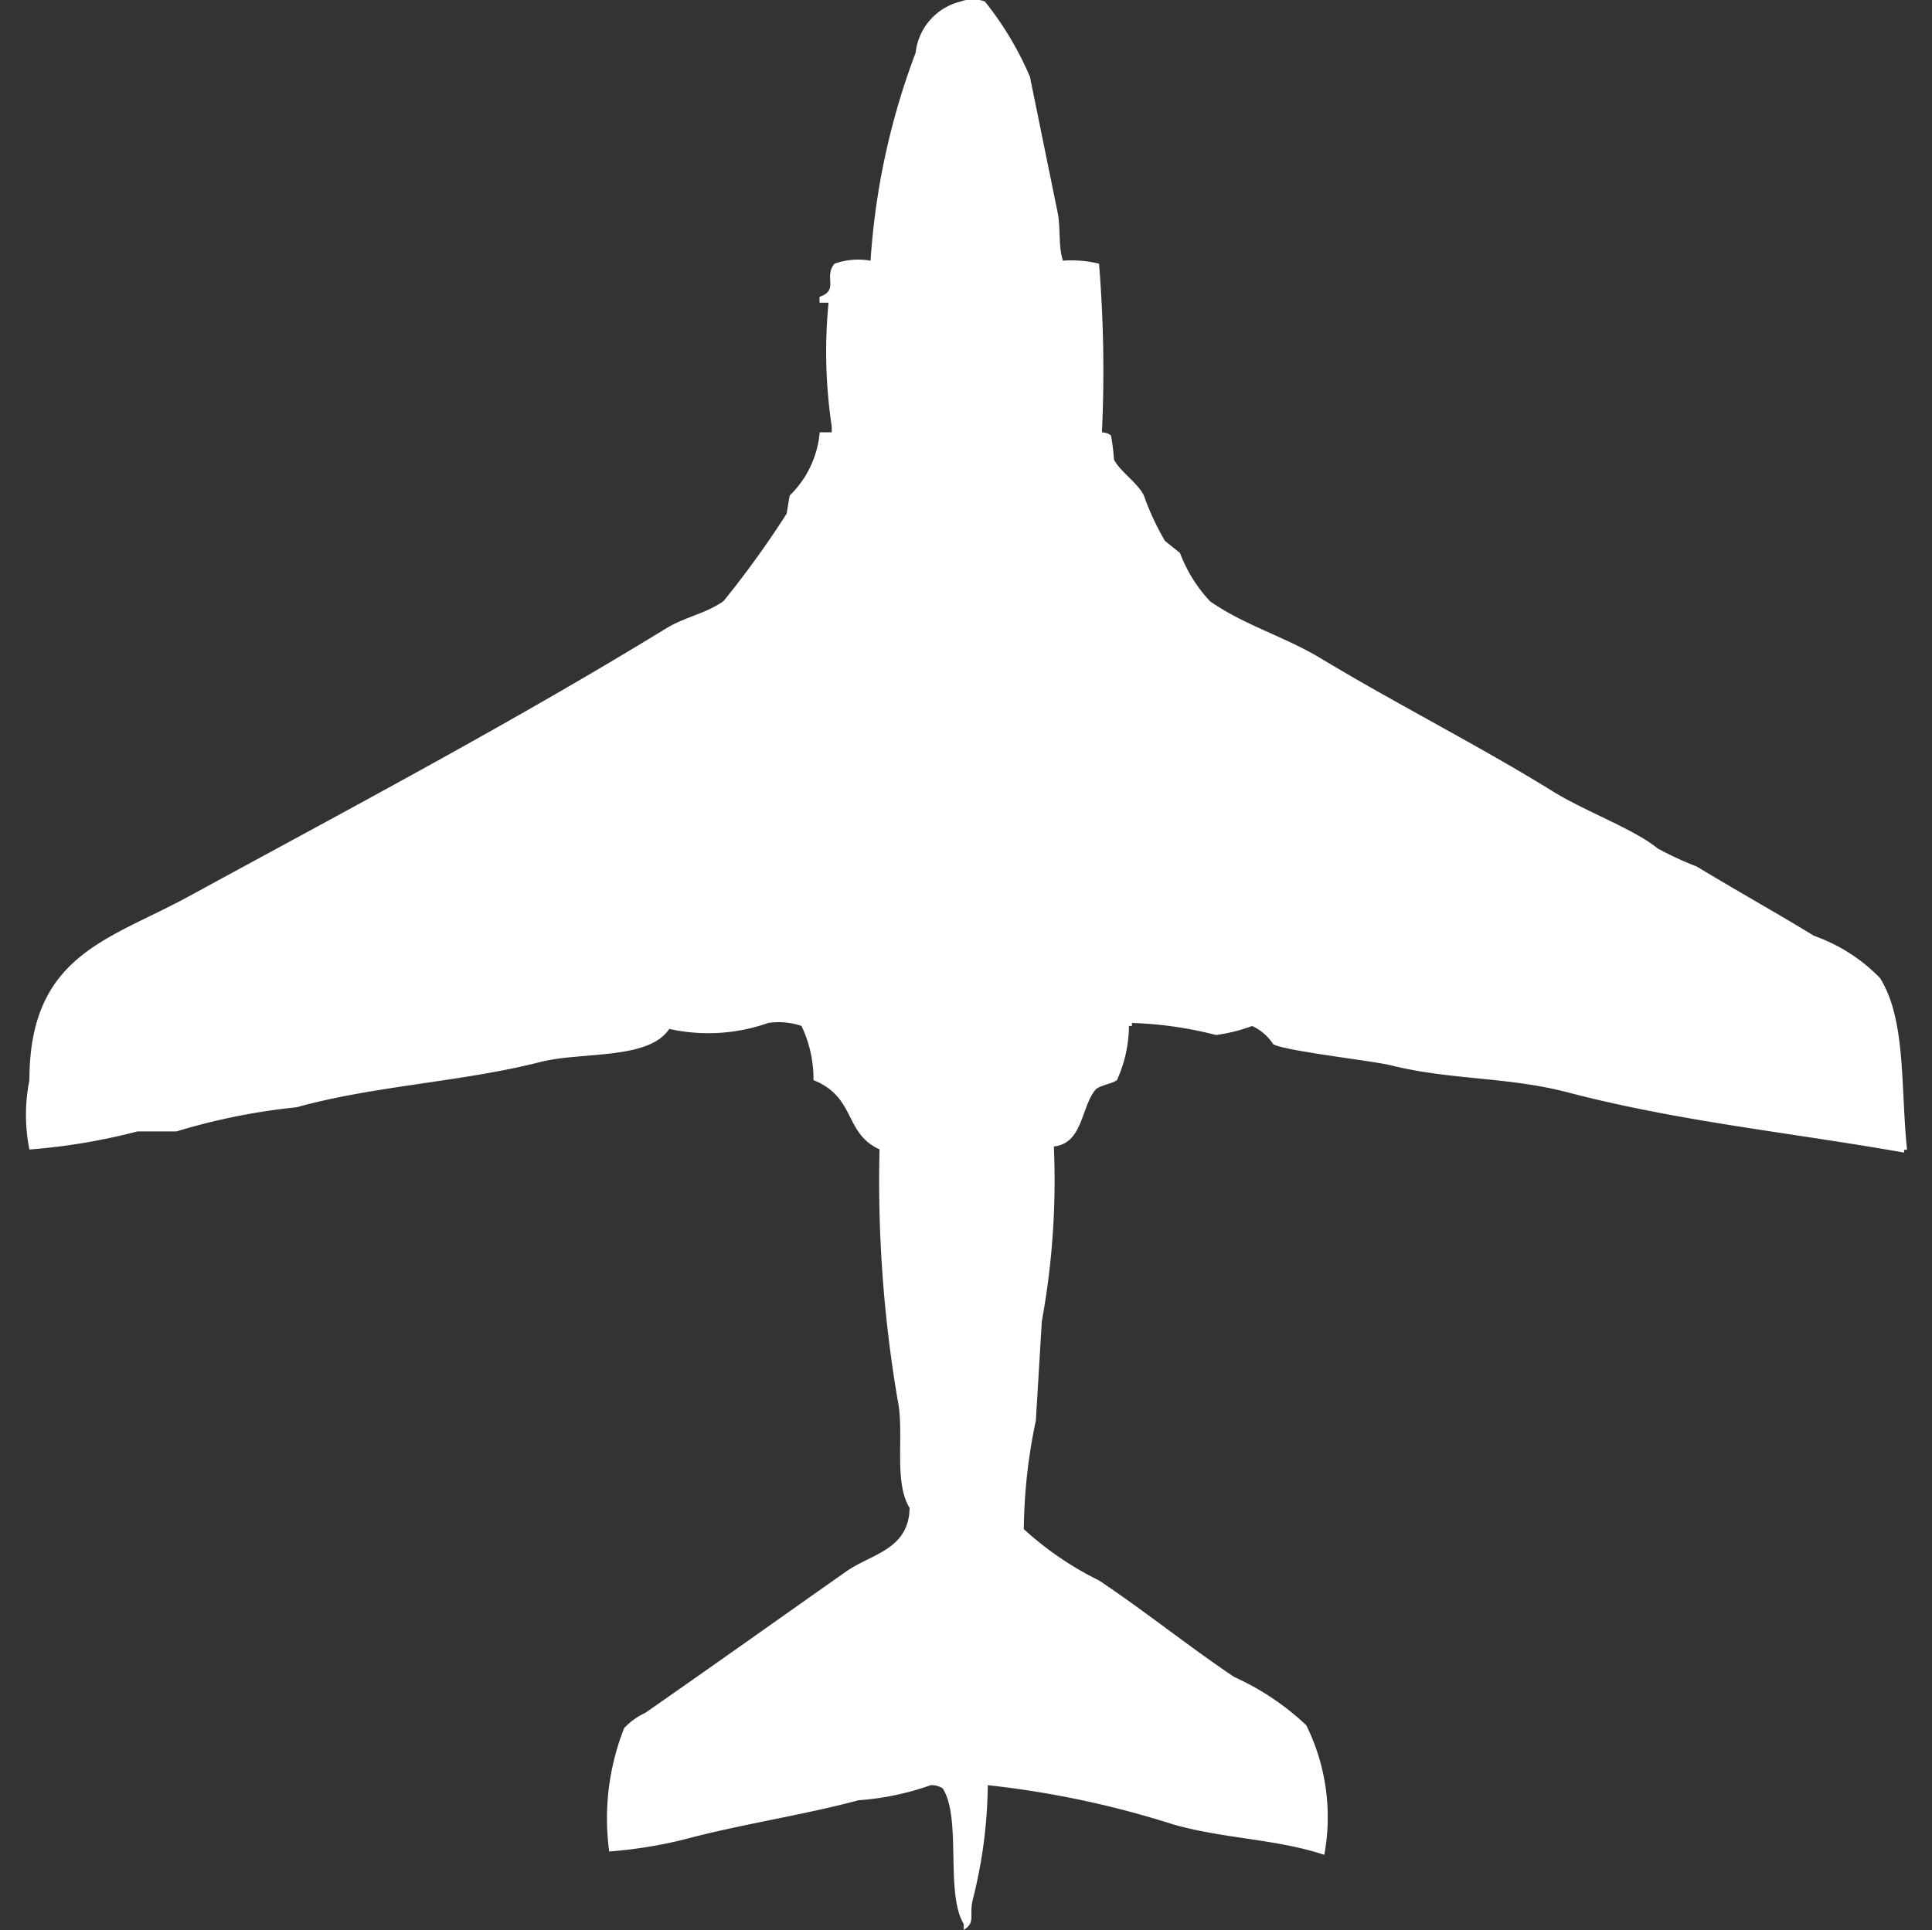 <svg xmlns="http://www.w3.org/2000/svg" width="40" height="39.969" viewBox="0 0 40 39.969">
  <rect x="0" y="0" width="40" height="39.969" fill="#333333" stroke="none"/>
  <defs>
    <style>
      .cls-1 {
        fill: #fff;
        fill-rule: evenodd;
      }
    </style>
  </defs>
  <path id="Color_Fill_1" data-name="Color Fill 1" class="cls-1" d="M22.33,8.986a0.3,0.3,0,0,1,.187.062,3.941,3.941,0,0,1,.062.5c0.138,0.262.495,0.482,0.622,0.749a5.292,5.292,0,0,0,.435.936l0.311,0.25a3.007,3.007,0,0,0,.622,1c0.717,0.5,1.55.732,2.3,1.186,1.555,0.938,3.244,1.791,4.79,2.746,0.7,0.433,1.668.774,2.177,1.186a6.647,6.647,0,0,0,.809.374c0.823,0.5,1.706.991,2.426,1.435a3.544,3.544,0,0,1,1.368.874c0.544,0.865.425,2.25,0.56,3.557H38.938V23.9c-2.344-.416-4.639-0.639-6.967-1.248-1.242-.325-2.426-0.251-3.67-0.562-0.36-.09-2.223-0.3-2.426-0.437a1.034,1.034,0,0,0-.435-0.375,3.49,3.49,0,0,1-.746.187,7.985,7.985,0,0,0-1.742-.25v0.062H22.89a2.766,2.766,0,0,1-.249,1.123c-0.115.08-.327,0.1-0.435,0.187-0.312.361-.264,1.121-0.871,1.186a16.187,16.187,0,0,1-.249,3.619q-0.062,1.03-.124,2.059a11.276,11.276,0,0,0-.249,2.247,6.671,6.671,0,0,0,1.555,1.061c0.939,0.627,1.862,1.37,2.8,2a5.4,5.4,0,0,1,1.493,1,4.29,4.29,0,0,1,.373,2.683c-0.994-.329-2.056-0.329-3.11-0.624A19.563,19.563,0,0,0,19.967,37a9.962,9.962,0,0,1-.311,2.371c-0.079.329,0.064,0.478-.187,0.624V39.875c-0.388-.639-0.039-2.191-0.435-2.808A0.418,0.418,0,0,0,18.785,37a5.671,5.671,0,0,1-1.493.312c-1.15.309-2.453,0.5-3.608,0.811a9.379,9.379,0,0,1-1.555.25,5.082,5.082,0,0,1,.311-2.558,1.438,1.438,0,0,1,.435-0.312c1.381-.961,2.792-1.966,4.167-2.933,0.51-.358,1.292-0.446,1.306-1.311-0.339-.554-0.1-1.547-0.249-2.246a26.984,26.984,0,0,1-.373-5.179c-0.741-.338-0.482-1.079-1.368-1.435a2.536,2.536,0,0,0-.249-1.123,1.5,1.5,0,0,0-.684-0.062,3.739,3.739,0,0,1-2.053.125c-0.431.649-1.814,0.466-2.675,0.686-1.6.41-3.447,0.491-5.038,0.936a13.147,13.147,0,0,0-2.488.5H2.364a12.732,12.732,0,0,1-2.239.375,3.64,3.64,0,0,1,0-1.435c0-2.6,1.647-2.905,3.3-3.807,3.2-1.746,6.684-3.589,9.89-5.554,0.383-.234.814-0.3,1.182-0.562a19.889,19.889,0,0,0,1.306-1.81l0.062-.374a2.077,2.077,0,0,0,.622-1.31h0.249V8.861A10.461,10.461,0,0,1,16.67,6.3H16.483V6.178c0.415-.139.077-0.411,0.311-0.686a1.453,1.453,0,0,1,.746-0.062,14.894,14.894,0,0,1,.933-4.306A1.231,1.231,0,0,1,19.407.062a0.733,0.733,0,0,1,.5,0,6.685,6.685,0,0,1,.933,1.56L21.4,4.368c0.087,0.367.018,0.749,0.124,1.061a2.441,2.441,0,0,1,.746.062A27.261,27.261,0,0,1,22.33,8.986Z" transform="translate(0.484 -0.031)"/>
</svg>
